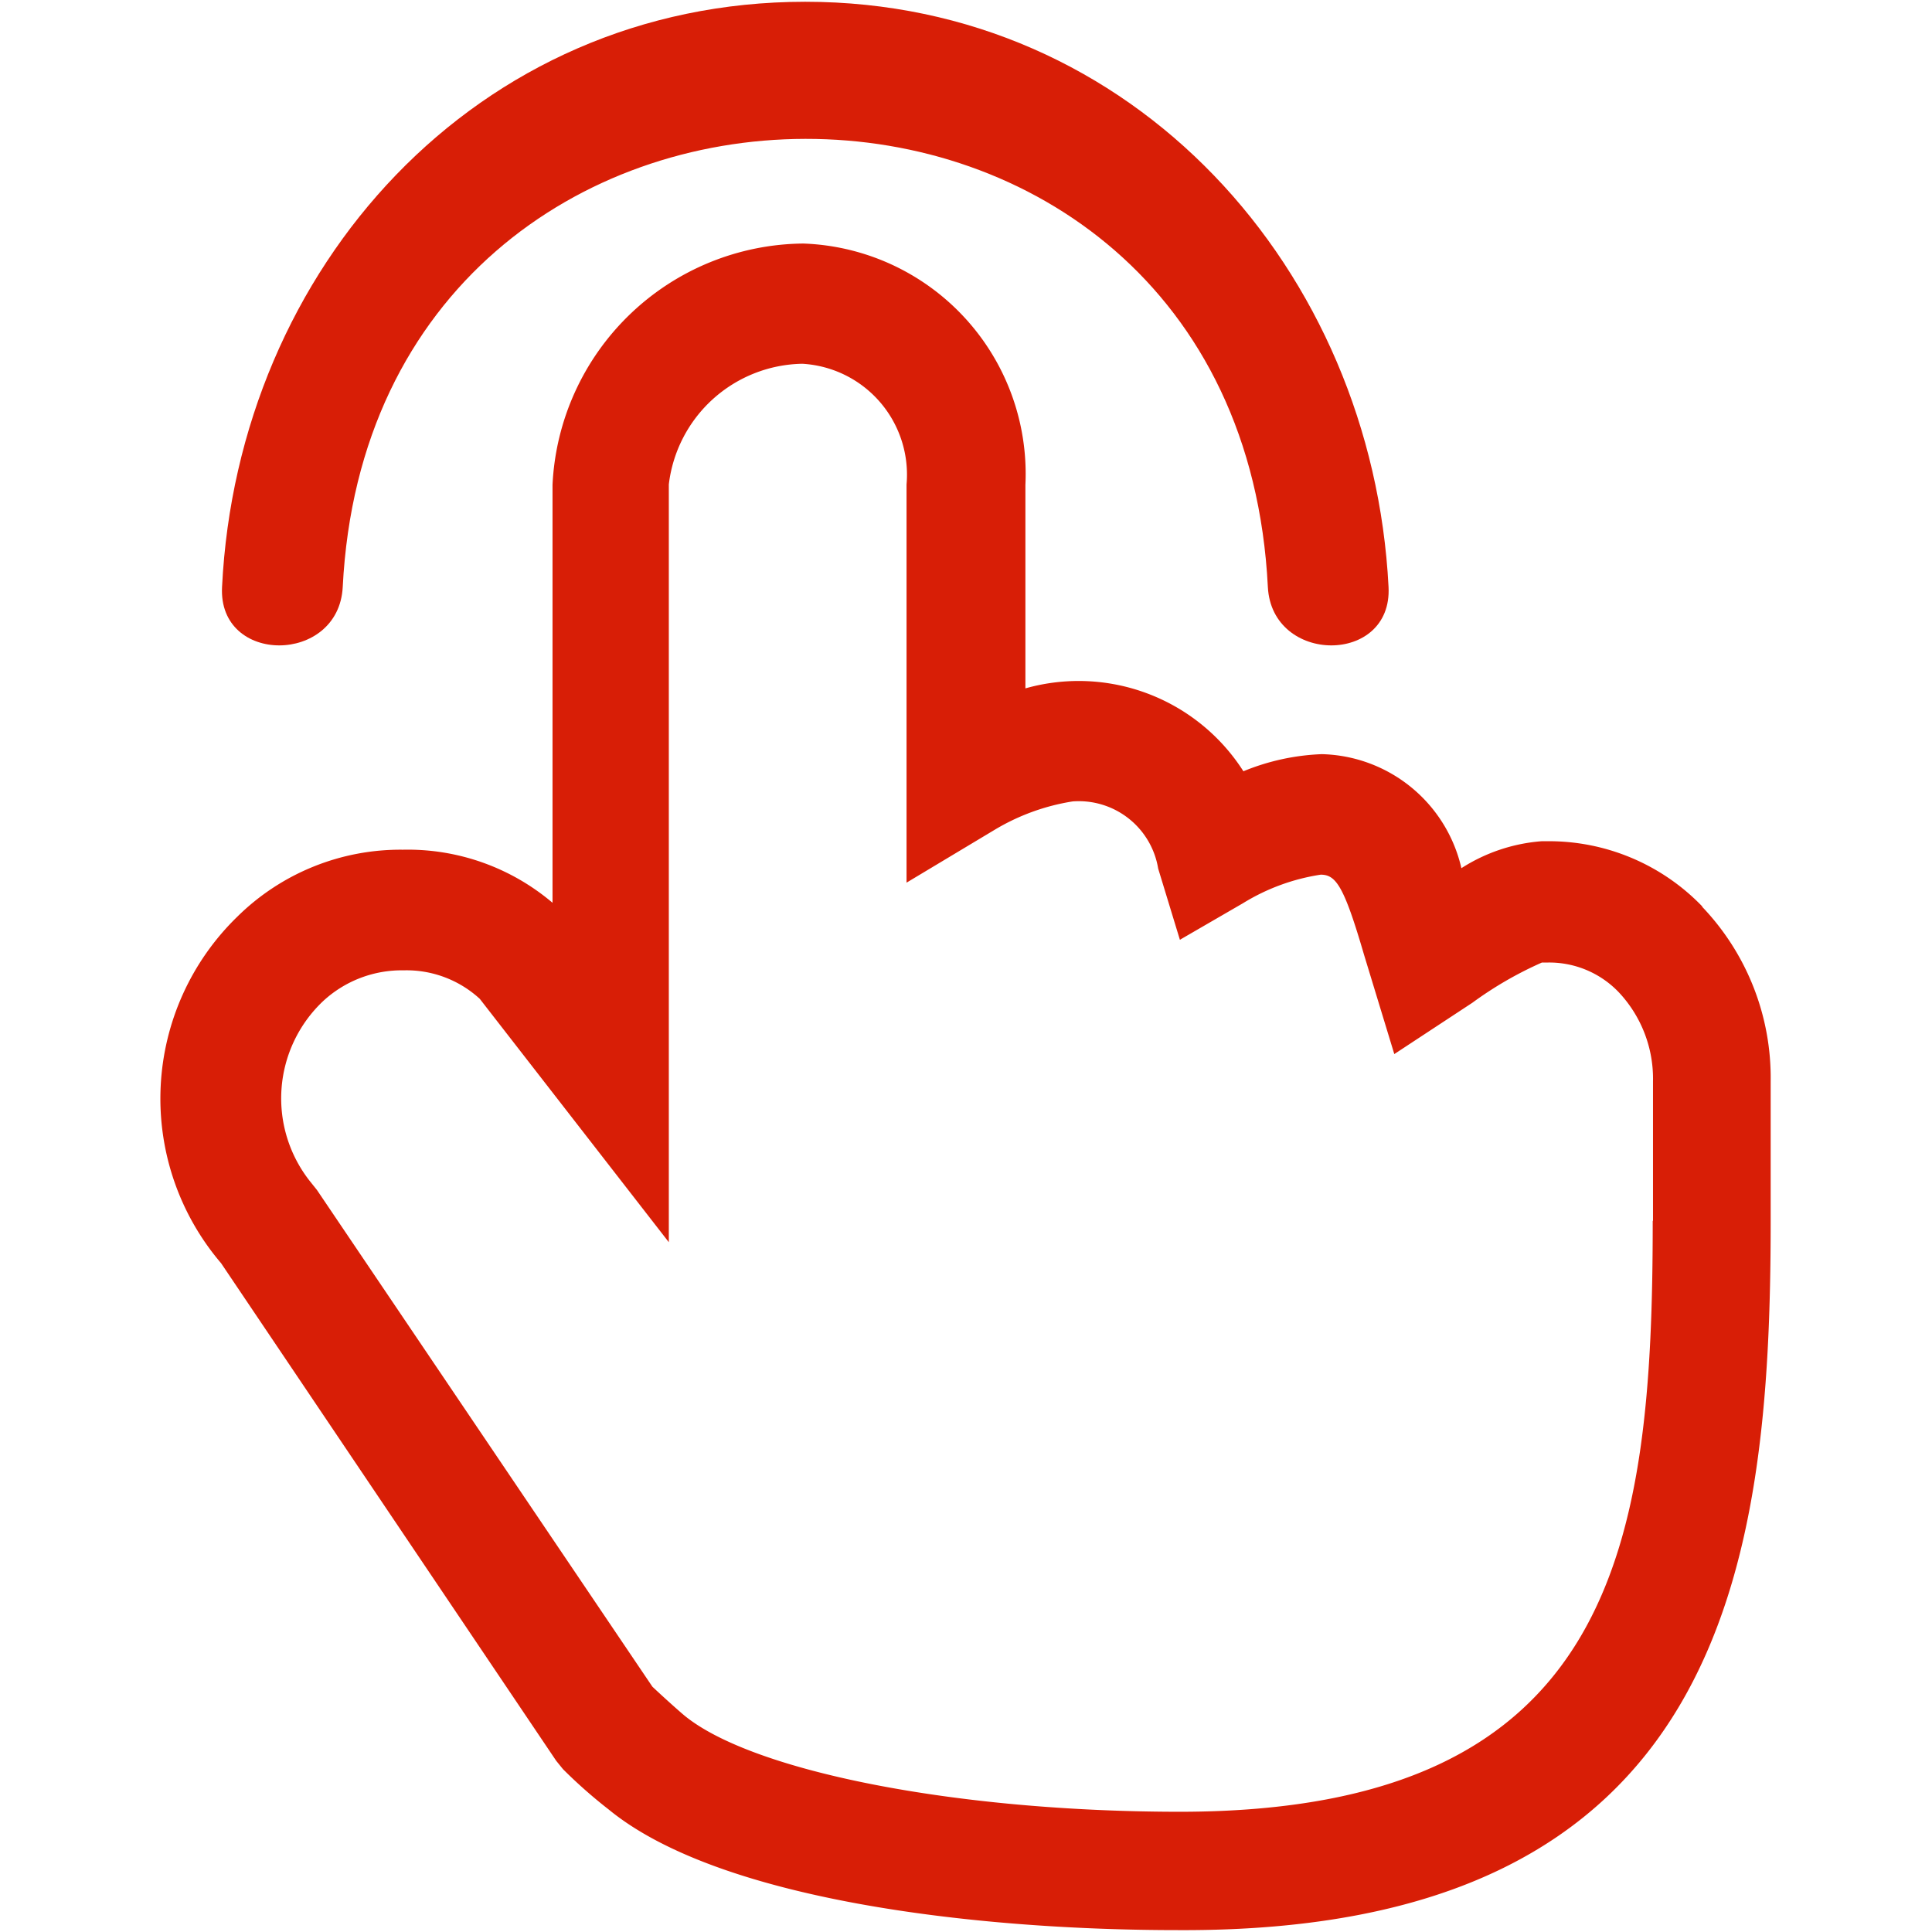<svg t="1601259020874" class="icon" viewBox="0 0 1024 1024" version="1.1" xmlns="http://www.w3.org/2000/svg" p-id="4696" width="128" height="128"><path d="M902.202 480.395a112.794 112.794 0 0 0-81.582-34.536h-3.414a91.643 91.643 0 0 0-42.634 14.292 77.835 77.835 0 0 0-73.967-60.431 120.862 120.862 0 0 0-41.576 9.065 103.609 103.609 0 0 0-115.544-43.933v-107.869a122.161 122.161 0 0 0-117.689-127.902 134.307 134.307 0 0 0-132.948 127.902v221.509a118.595 118.595 0 0 0-79.315-28.131 123.037 123.037 0 0 0-87.625 35.382 134.368 134.368 0 0 0-8.732 183.77l177.606 263.72 3.626 4.472a259.852 259.852 0 0 0 24.172 21.332c58.406 47.982 194.013 63.966 301.671 63.966 290.068 1.511 314.24-193.379 314.24-375.638V573.186a131.225 131.225 0 0 0-36.258-92.52z m-26.227 166.698c0 170.566-18.764 312.971-250.274 313.183-118.747 0-226.616-21.332-262.874-50.943-3.626-3.022-12.086-10.666-17.041-15.349l-177.818-263.297-3.414-4.26a70.885 70.885 0 0 1 6.829-95.934 61.367 61.367 0 0 1 42.634-16.195 57.409 57.409 0 0 1 40.277 15.108l100.194 128.99V256.77a72.517 72.517 0 0 1 70.764-63.966 58.86 58.86 0 0 1 55.234 63.966v211.055l46.894-28.131a115.181 115.181 0 0 1 41.153-14.926 42.634 42.634 0 0 1 45.323 35.594l11.512 37.739 33.479-19.398a109.833 109.833 0 0 1 41.153-15.108c8.098 0 12.358 6.043 23.024 42.634l15.984 52.454 41.365-27.194a196.763 196.763 0 0 1 36.893-21.332h3.414a50.943 50.943 0 0 1 37.316 15.772 66.957 66.957 0 0 1 18.129 47.317v73.786z m0 0" fill="#d81e06" p-id="4697"></path><path d="M181.655 311.128c15.984-315.962 474.382-317.443 490.336 0 2.145 41.153 66.081 41.365 63.966 0C727.406 143.342 601.135 0.937 426.793 0.937S125.998 142.073 117.689 311.128c-2.145 41.365 61.821 41.153 63.966 0z m0 0" fill="#d81e06" p-id="4698"></path></svg>
